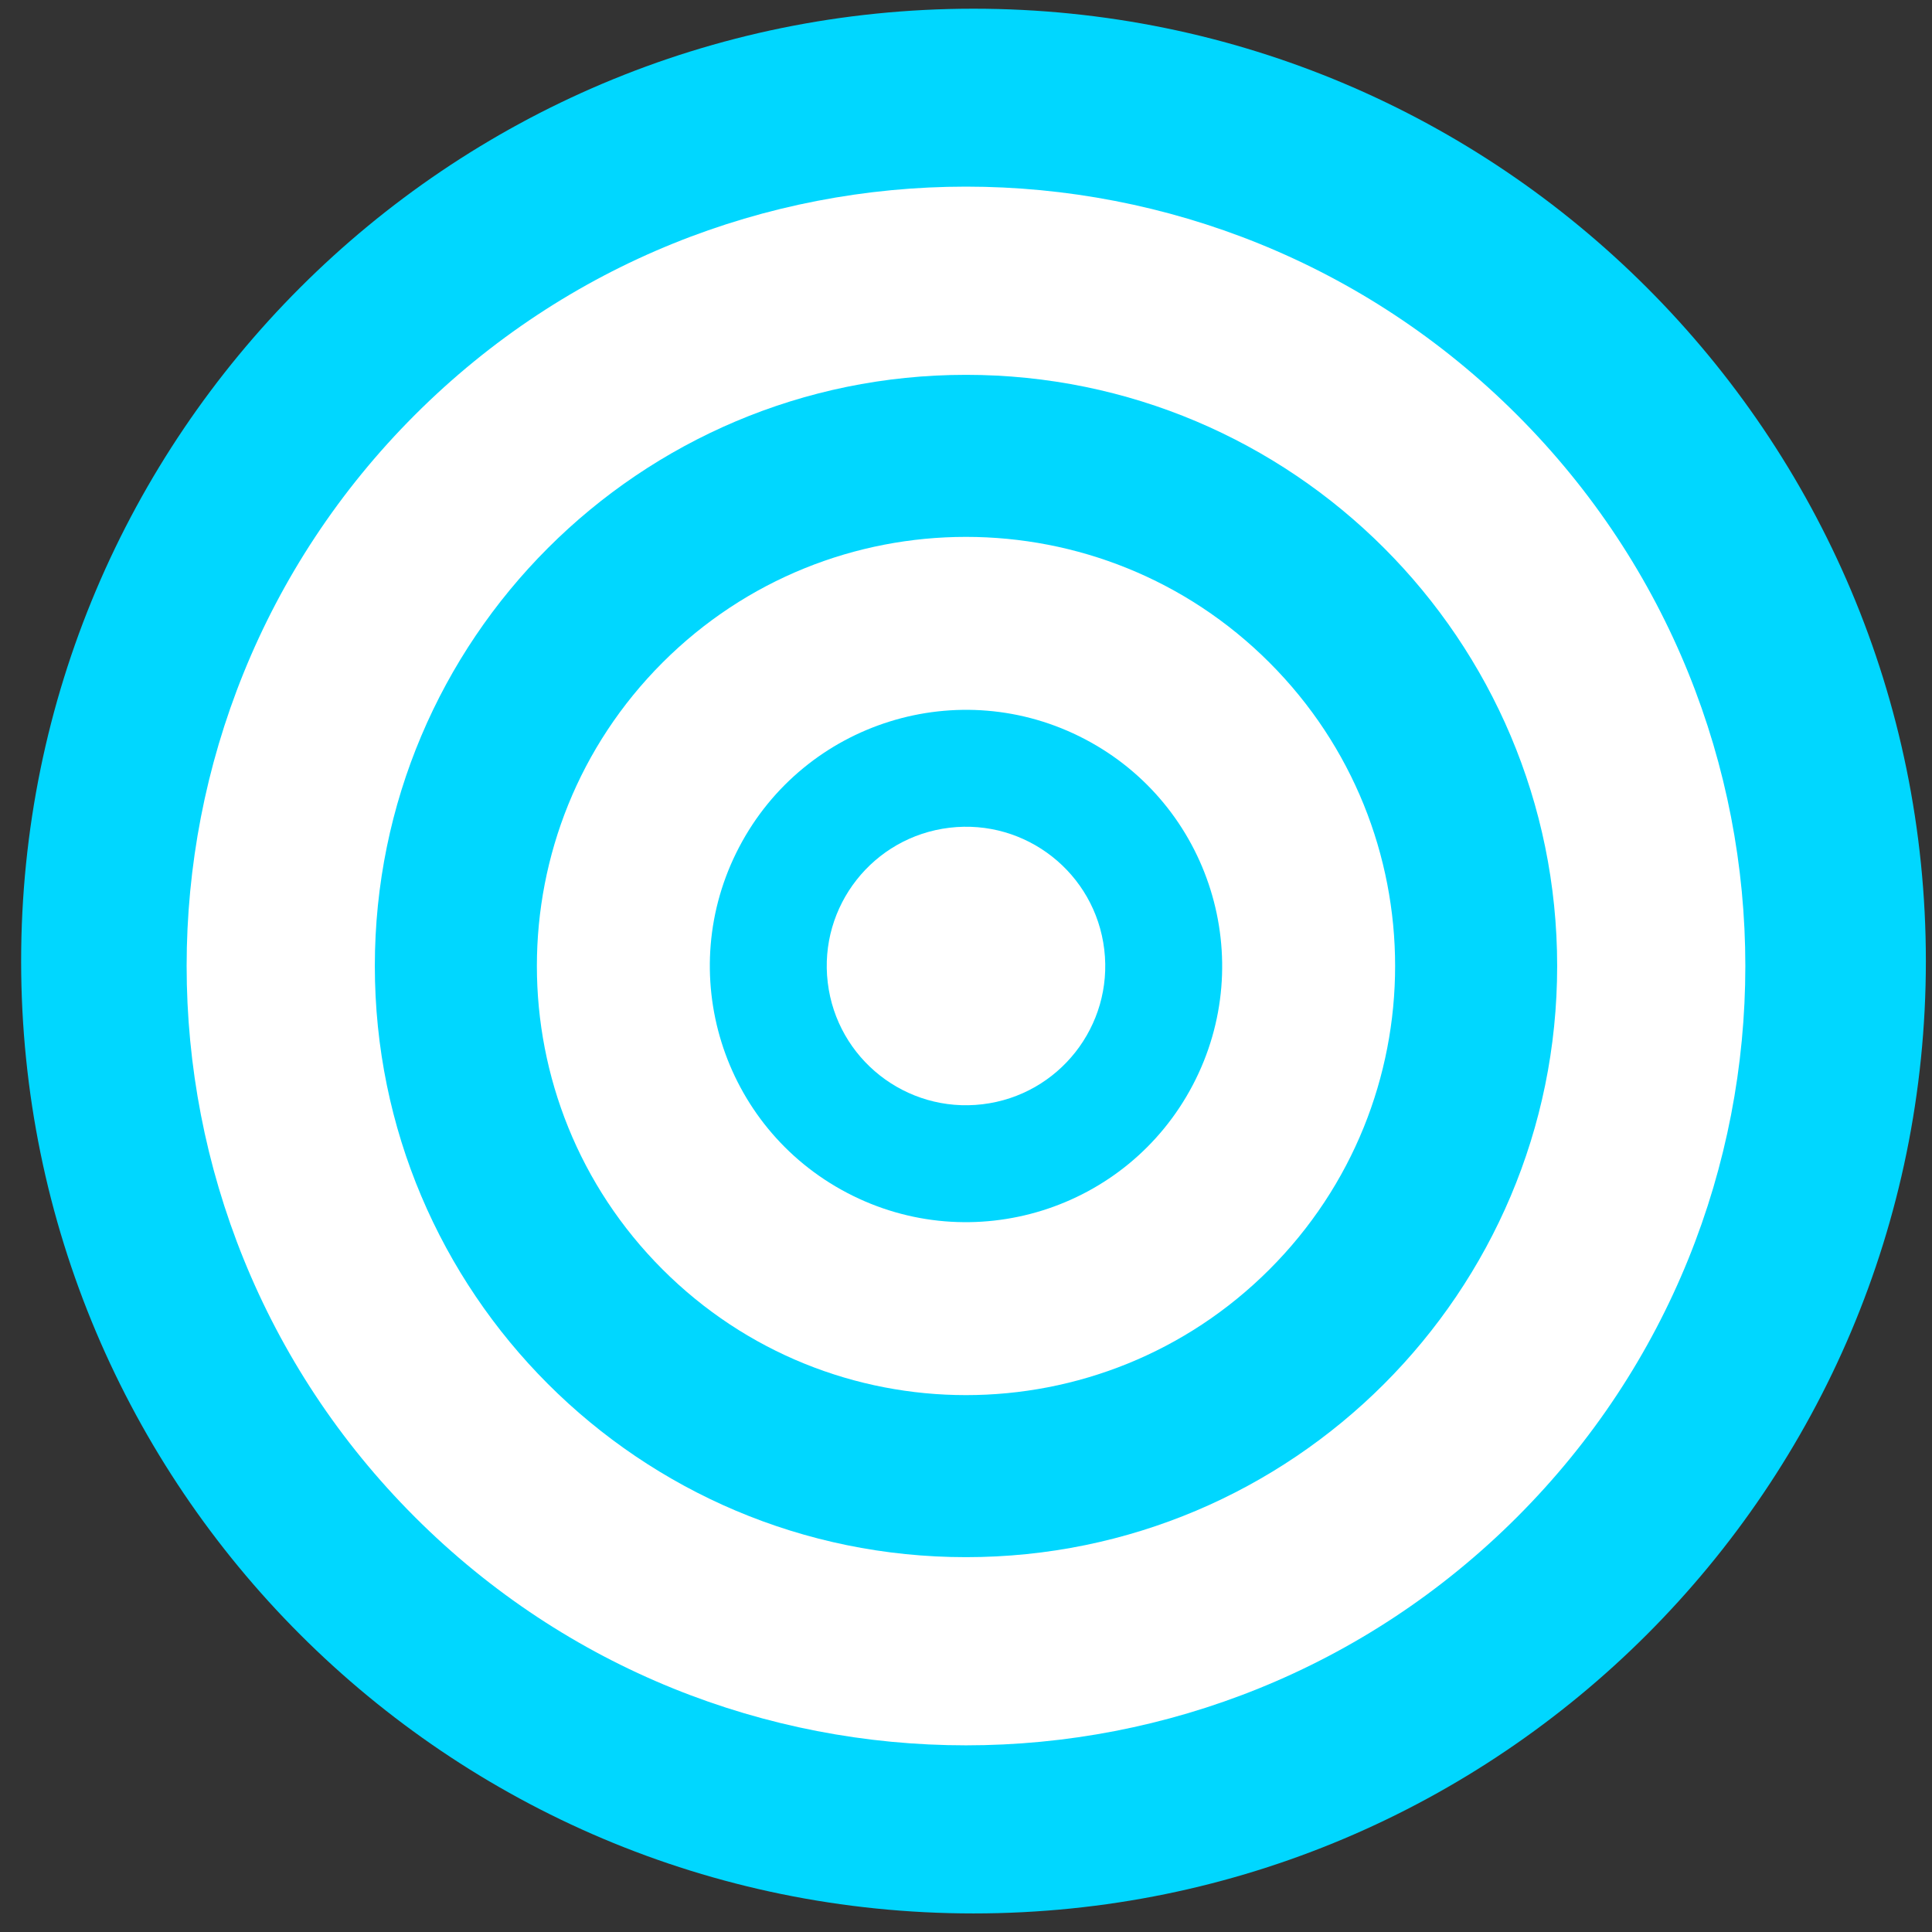 <svg width="69" height="69" xmlns="http://www.w3.org/2000/svg" fill="none">

 <rect width="100%" height="100%" fill="#333333" stroke="none"/>

 <g>
  <title>Layer 1</title>
  <g id="svg_2">
   <path id="svg_1" fill="#00D7FF" d="m34.768,68.337c18.785,0 34.013,-15.228 34.013,-34.013c0,-18.785 -15.228,-34.013 -34.013,-34.013c-18.785,0 -34.013,15.228 -34.013,34.013c0,18.785 15.228,34.013 34.013,34.013z"/>
   <g>
    <path fill="white" d="m54.181,54.181c10.87,-10.87 10.87,-28.493 0,-39.363c-10.87,-10.87 -28.493,-10.87 -39.363,0c-10.87,10.87 -10.87,28.493 0,39.363c10.87,10.87 28.493,10.87 39.363,0z"/>
   </g>
   <g>
    <path fill="#00D7FF" d="m34.5,55.613c11.66,0 21.113,-9.453 21.113,-21.113c0,-11.66 -9.453,-21.113 -21.113,-21.113c-11.66,0 -21.113,9.453 -21.113,21.113c0,11.66 9.453,21.113 21.113,21.113z"/>
   </g>
   <g>
    <path fill="white" d="m45.337,45.337c5.985,-5.985 5.985,-15.689 0,-21.674c-5.985,-5.985 -15.689,-5.985 -21.674,0c-5.985,5.985 -5.985,15.689 0,21.674c5.985,5.985 15.689,5.985 21.674,0z"/>
   </g>
   <g>
    <path fill="#00D7FF" d="m42.601,38.748c2.346,-4.474 0.621,-10.003 -3.853,-12.349c-4.474,-2.346 -10.003,-0.621 -12.349,3.853c-2.346,4.474 -0.621,10.003 3.853,12.349c4.474,2.346 10.003,0.621 12.349,-3.853z"/>
   </g>
   <g>
    <path fill="white" d="m35.089,39.438c2.727,-0.325 4.675,-2.8 4.349,-5.527c-0.325,-2.727 -2.8,-4.675 -5.527,-4.349c-2.727,0.325 -4.675,2.8 -4.349,5.527c0.325,2.727 2.8,4.675 5.527,4.349z"/>
   </g>
  </g>
 </g>
</svg>